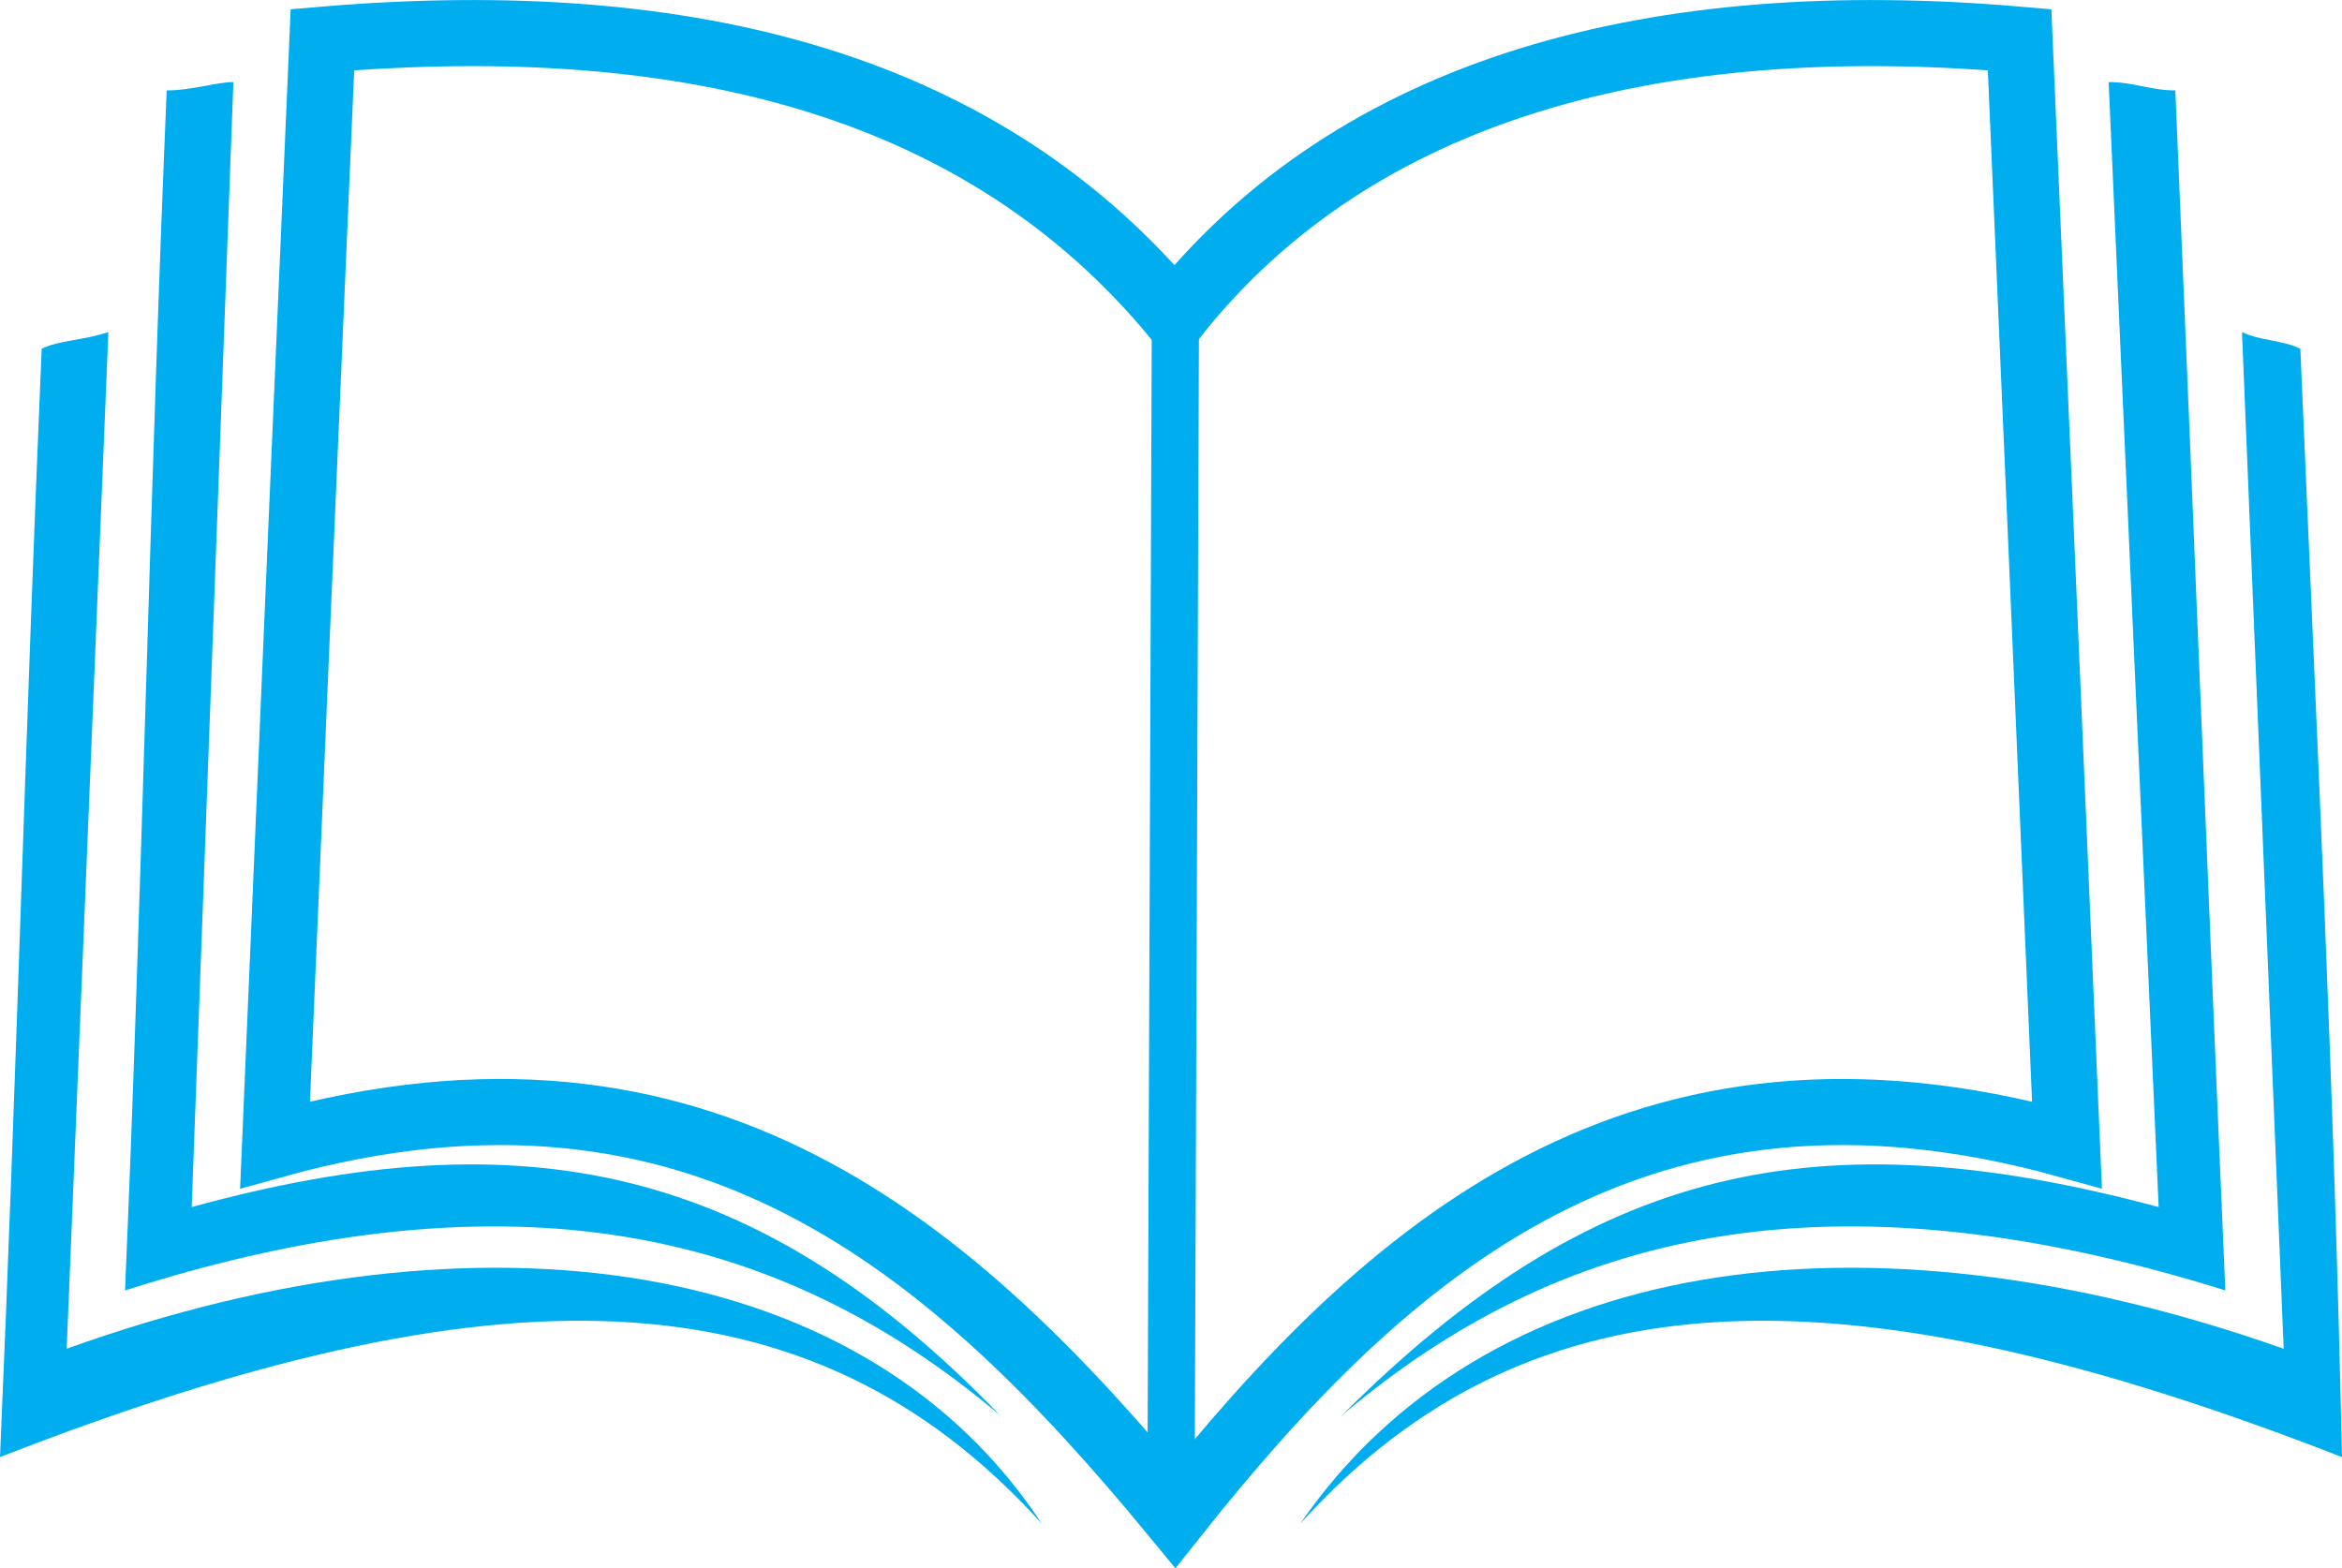 <?xml version="1.0" encoding="UTF-8"?>
<!DOCTYPE svg PUBLIC "-//W3C//DTD SVG 1.1//EN" "http://www.w3.org/Graphics/SVG/1.1/DTD/svg11.dtd">
<!-- Creator: CorelDRAW 2017 -->
<svg xmlns="http://www.w3.org/2000/svg" xml:space="preserve" width="2480px" height="1661px" version="1.1" style="shape-rendering:geometricPrecision; text-rendering:geometricPrecision; image-rendering:optimizeQuality; fill-rule:evenodd; clip-rule:evenodd"
viewBox="0 0 2589.86 1734.33"
 xmlns:xlink="http://www.w3.org/1999/xlink">
 <defs>
  <style type="text/css">
   <![CDATA[
    .str0 {stroke:#00AEEF;stroke-width:73.09;stroke-miterlimit:22.926}
    .str1 {stroke:#00AEEF;stroke-width:52.21;stroke-miterlimit:22.926}
    .fil1 {fill:none}
    .fil0 {fill:#00AEEF}
   ]]>
  </style>
 </defs>
 <g id="Layer_x0020_1">
  <g id="_665177700368">
   <path class="fil0" d="M2479.26 367.14c18.44,9.21 46.09,9.21 64.52,18.43 18.43,433.18 36.87,801.85 46.08,1225.81 -543.77,-211.98 -894.01,-211.98 -1152.07,73.73 202.76,-294.93 617.51,-359.45 1087.56,-193.55l-46.09 -1124.42 0 0z"/>
   <path class="fil0" d="M2331.8 90.64c27.65,0 46.08,9.22 73.73,9.22 18.44,433.18 36.87,903.22 55.3,1327.19 -442.4,-138.25 -737.33,-64.52 -976.96,138.25 276.5,-276.5 525.35,-331.8 903.23,-230.42l-55.3 -1244.24 0 0z"/>
   <path class="fil0" d="M119.82 367.14c-27.65,9.21 -55.3,9.21 -73.74,18.43 -18.43,433.18 -27.65,801.85 -46.08,1225.81 543.78,-211.98 894.01,-211.98 1152.08,73.73 -193.55,-294.93 -617.52,-359.45 -1078.35,-193.55l46.09 -1124.42 0 0z"/>
   <path class="fil0" d="M258.07 90.64c-18.44,0 -46.09,9.22 -73.74,9.22 -18.43,433.18 -27.65,903.22 -46.08,1327.19 433.18,-138.25 728.11,-64.52 967.74,138.25 -267.28,-276.5 -525.34,-331.8 -894.01,-230.42l46.09 -1244.24 0 0z"/>
   <g>
    <path class="fil1 str0" d="M1299.3 349.35c-209.51,-253.15 -532.5,-340.44 -942.77,-305.53 -17.46,401.55 -34.92,811.84 -52.38,1222.12 471.38,-130.95 750.73,113.48 995.15,410.28 235.69,-296.8 515.03,-541.22 986.42,-410.28 -17.46,-410.29 -34.92,-820.57 -52.38,-1222.12 -401.55,-34.91 -733.27,52.38 -934.04,305.53z"/>
    <g>
     <line class="fil1 str1" x1="1299.74" y1="367.14" x2="1295.05" y2= "1623.42" />
    </g>
   </g>
  </g>
 </g>
</svg>
